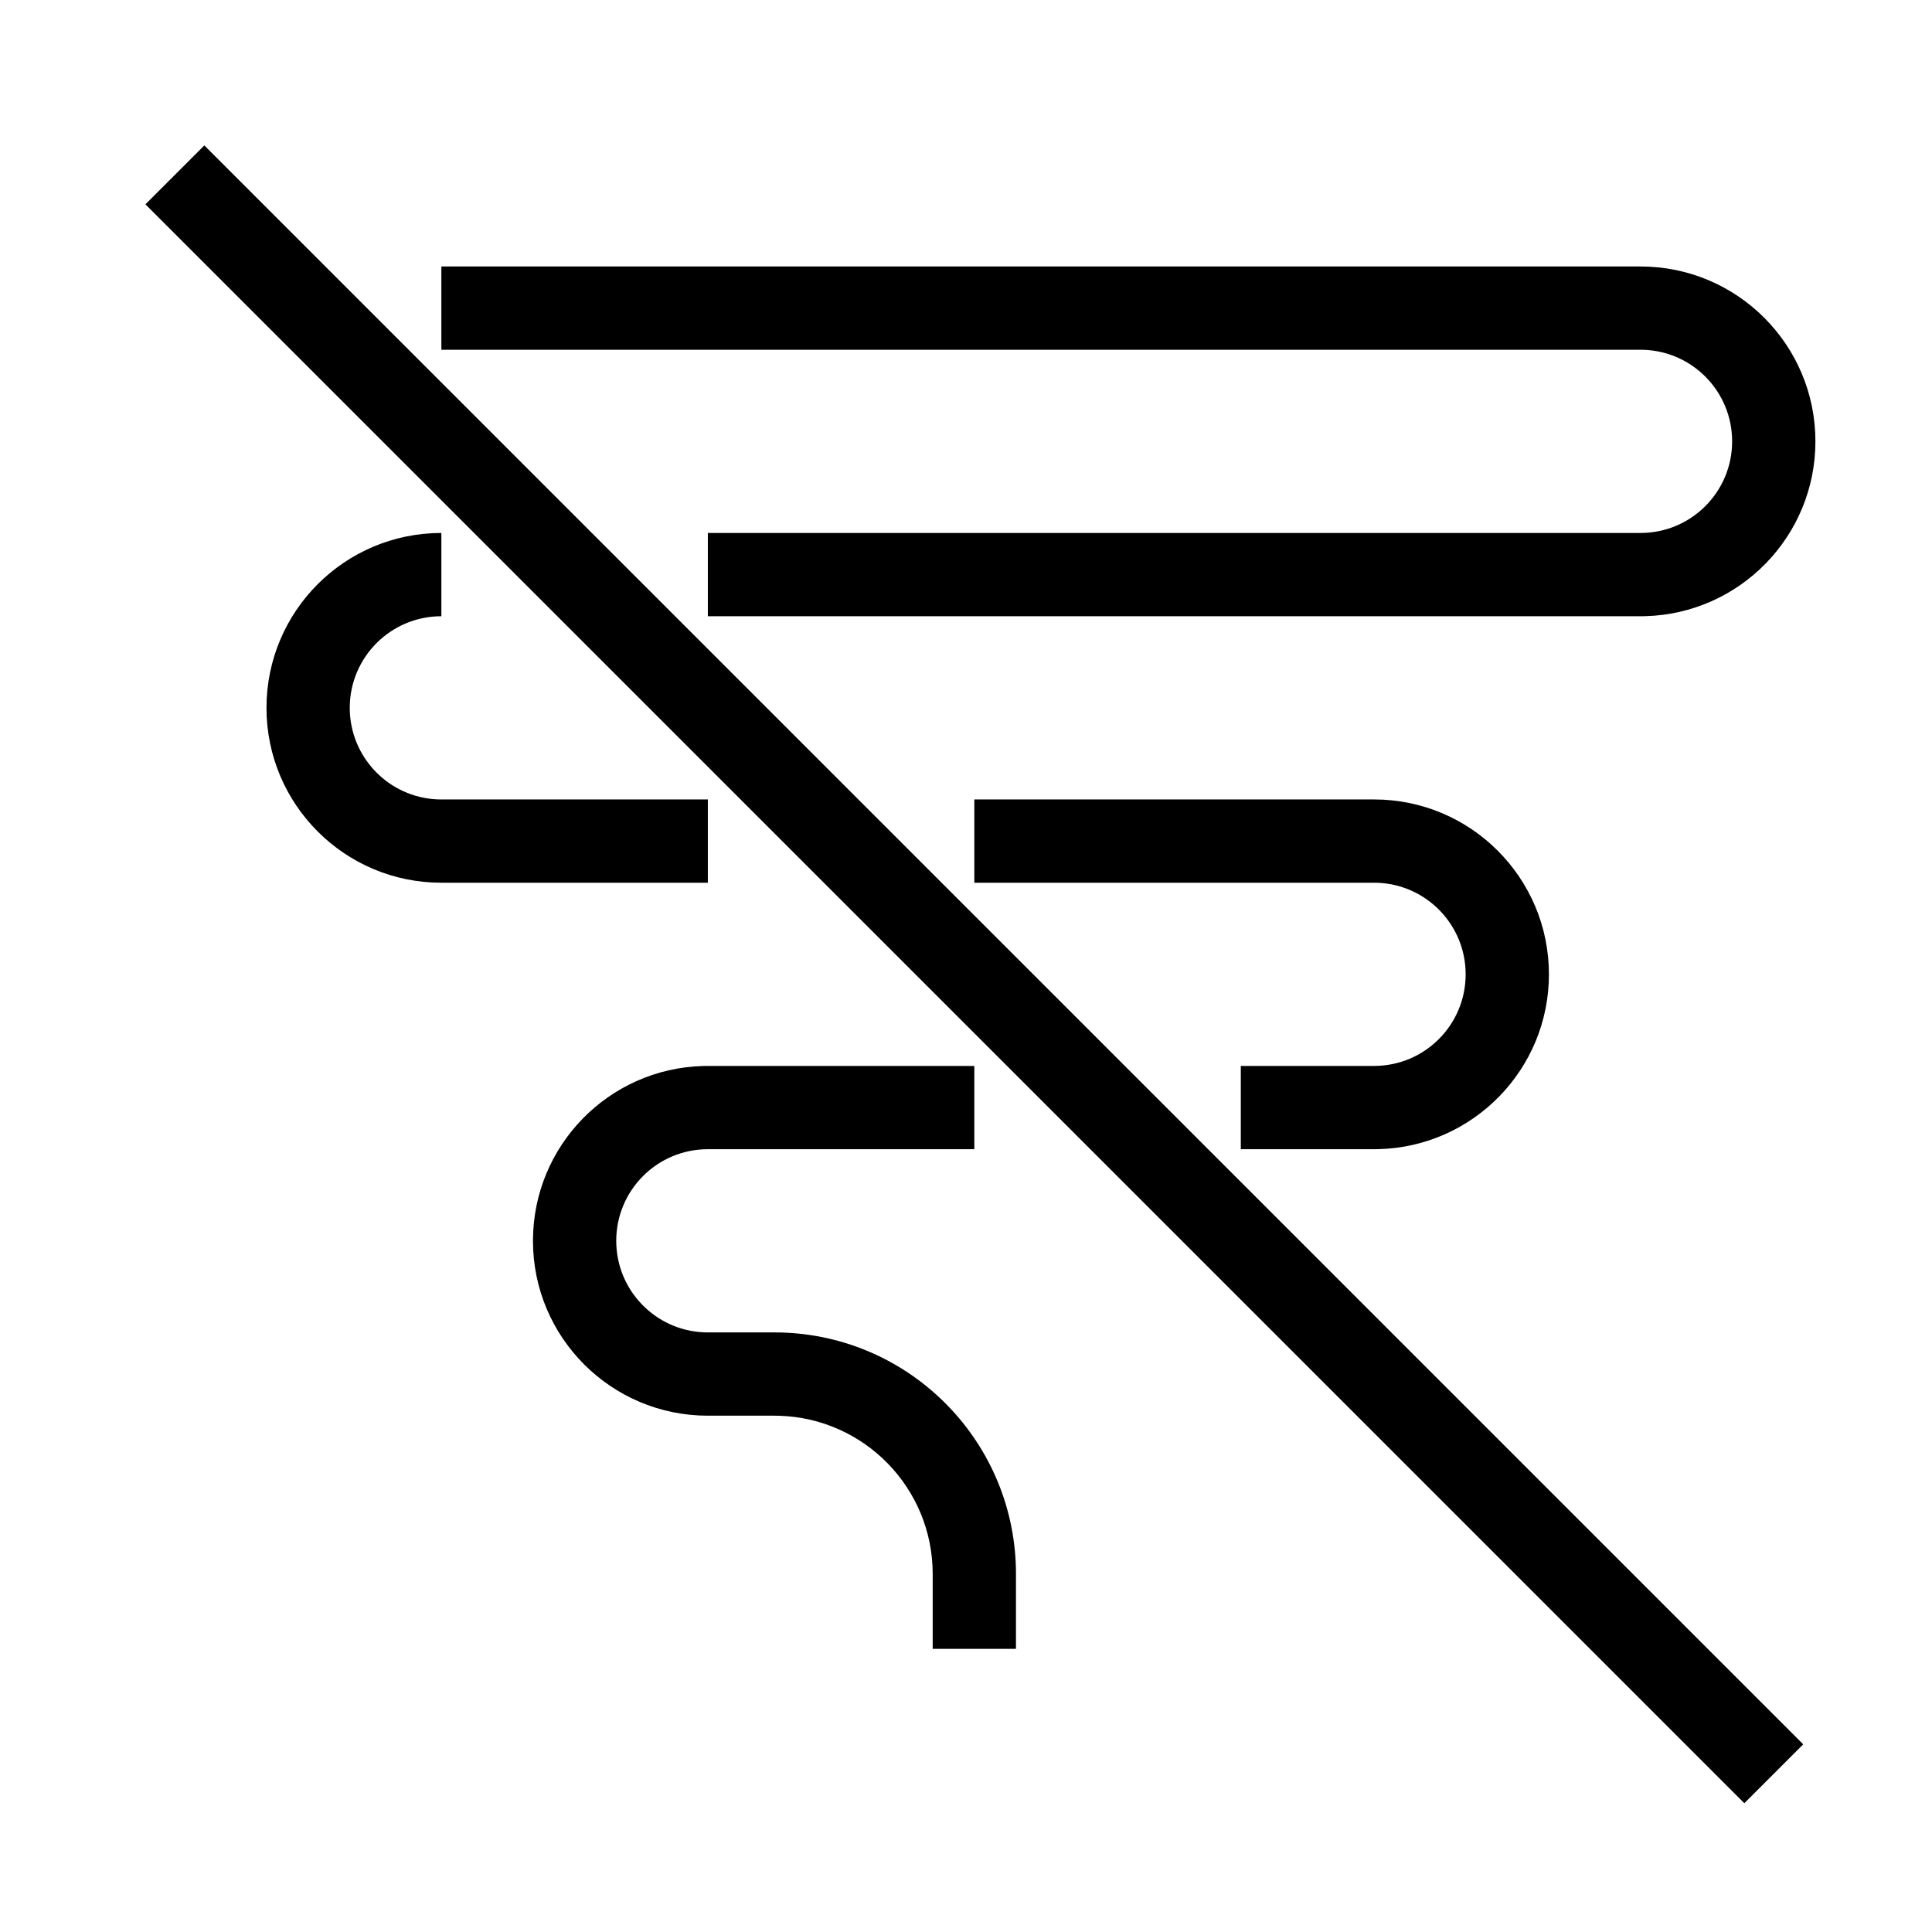 <?xml version="1.0" encoding="UTF-8"?>
<svg  viewBox="0 0 116 116" version="1.1" xmlns="http://www.w3.org/2000/svg" xmlns:xlink="http://www.w3.org/1999/xlink">
    <title>filter-off</title>
    <g id="filter-off" stroke="none" stroke-width="1" fill="none" fill-rule="evenodd">
        <path d="M12.268,8.732 L108.268,104.732 L104.732,108.268 L8.732,12.268 L12.268,8.732 Z M58.5,64 L58.5,69 L42.5,69 C39.462,69 37,71.462 37,74.5 C37,77.463 39.344,79.88 42.279,79.996 L42.5,80 L46.5,80 C54.403,80 60.829,86.322 60.997,94.185 L61,94.5 L61,99 L56,99 L56,94.5 C56,89.344 51.892,85.147 46.77,85.004 L46.5,85 L42.5,85 C36.701,85 32,80.299 32,74.5 C32,68.796 36.548,64.154 42.216,64.004 L42.5,64 L58.5,64 Z M82.5,48 C88.299,48 93,52.701 93,58.5 C93,64.204 88.452,68.846 82.784,68.996 L82.5,69 L74.5,69 L74.5,64 L82.5,64 C85.538,64 88,61.538 88,58.5 C88,55.537 85.656,53.12 82.721,53.004 L82.5,53 L58.5,53 L58.5,48 L82.5,48 Z M26.5,32 L26.5,37 C23.462,37 21,39.462 21,42.5 C21,45.463 23.344,47.88 26.279,47.996 L26.5,48 L42.5,48 L42.5,53 L26.5,53 C20.701,53 16,48.299 16,42.5 C16,36.701 20.701,32 26.5,32 Z M98.5,16 C104.299,16 109,20.701 109,26.5 C109,32.204 104.452,36.846 98.784,36.996 L98.5,37 L42.5,37 L42.5,32 L98.5,32 C101.538,32 104,29.538 104,26.5 C104,23.537 101.656,21.12 98.721,21.004 L98.5,21 L26.5,21 L26.5,16 L98.5,16 Z" id="Shape" fill="#000000" fill-rule="nonzero"></path>
    </g>
</svg>